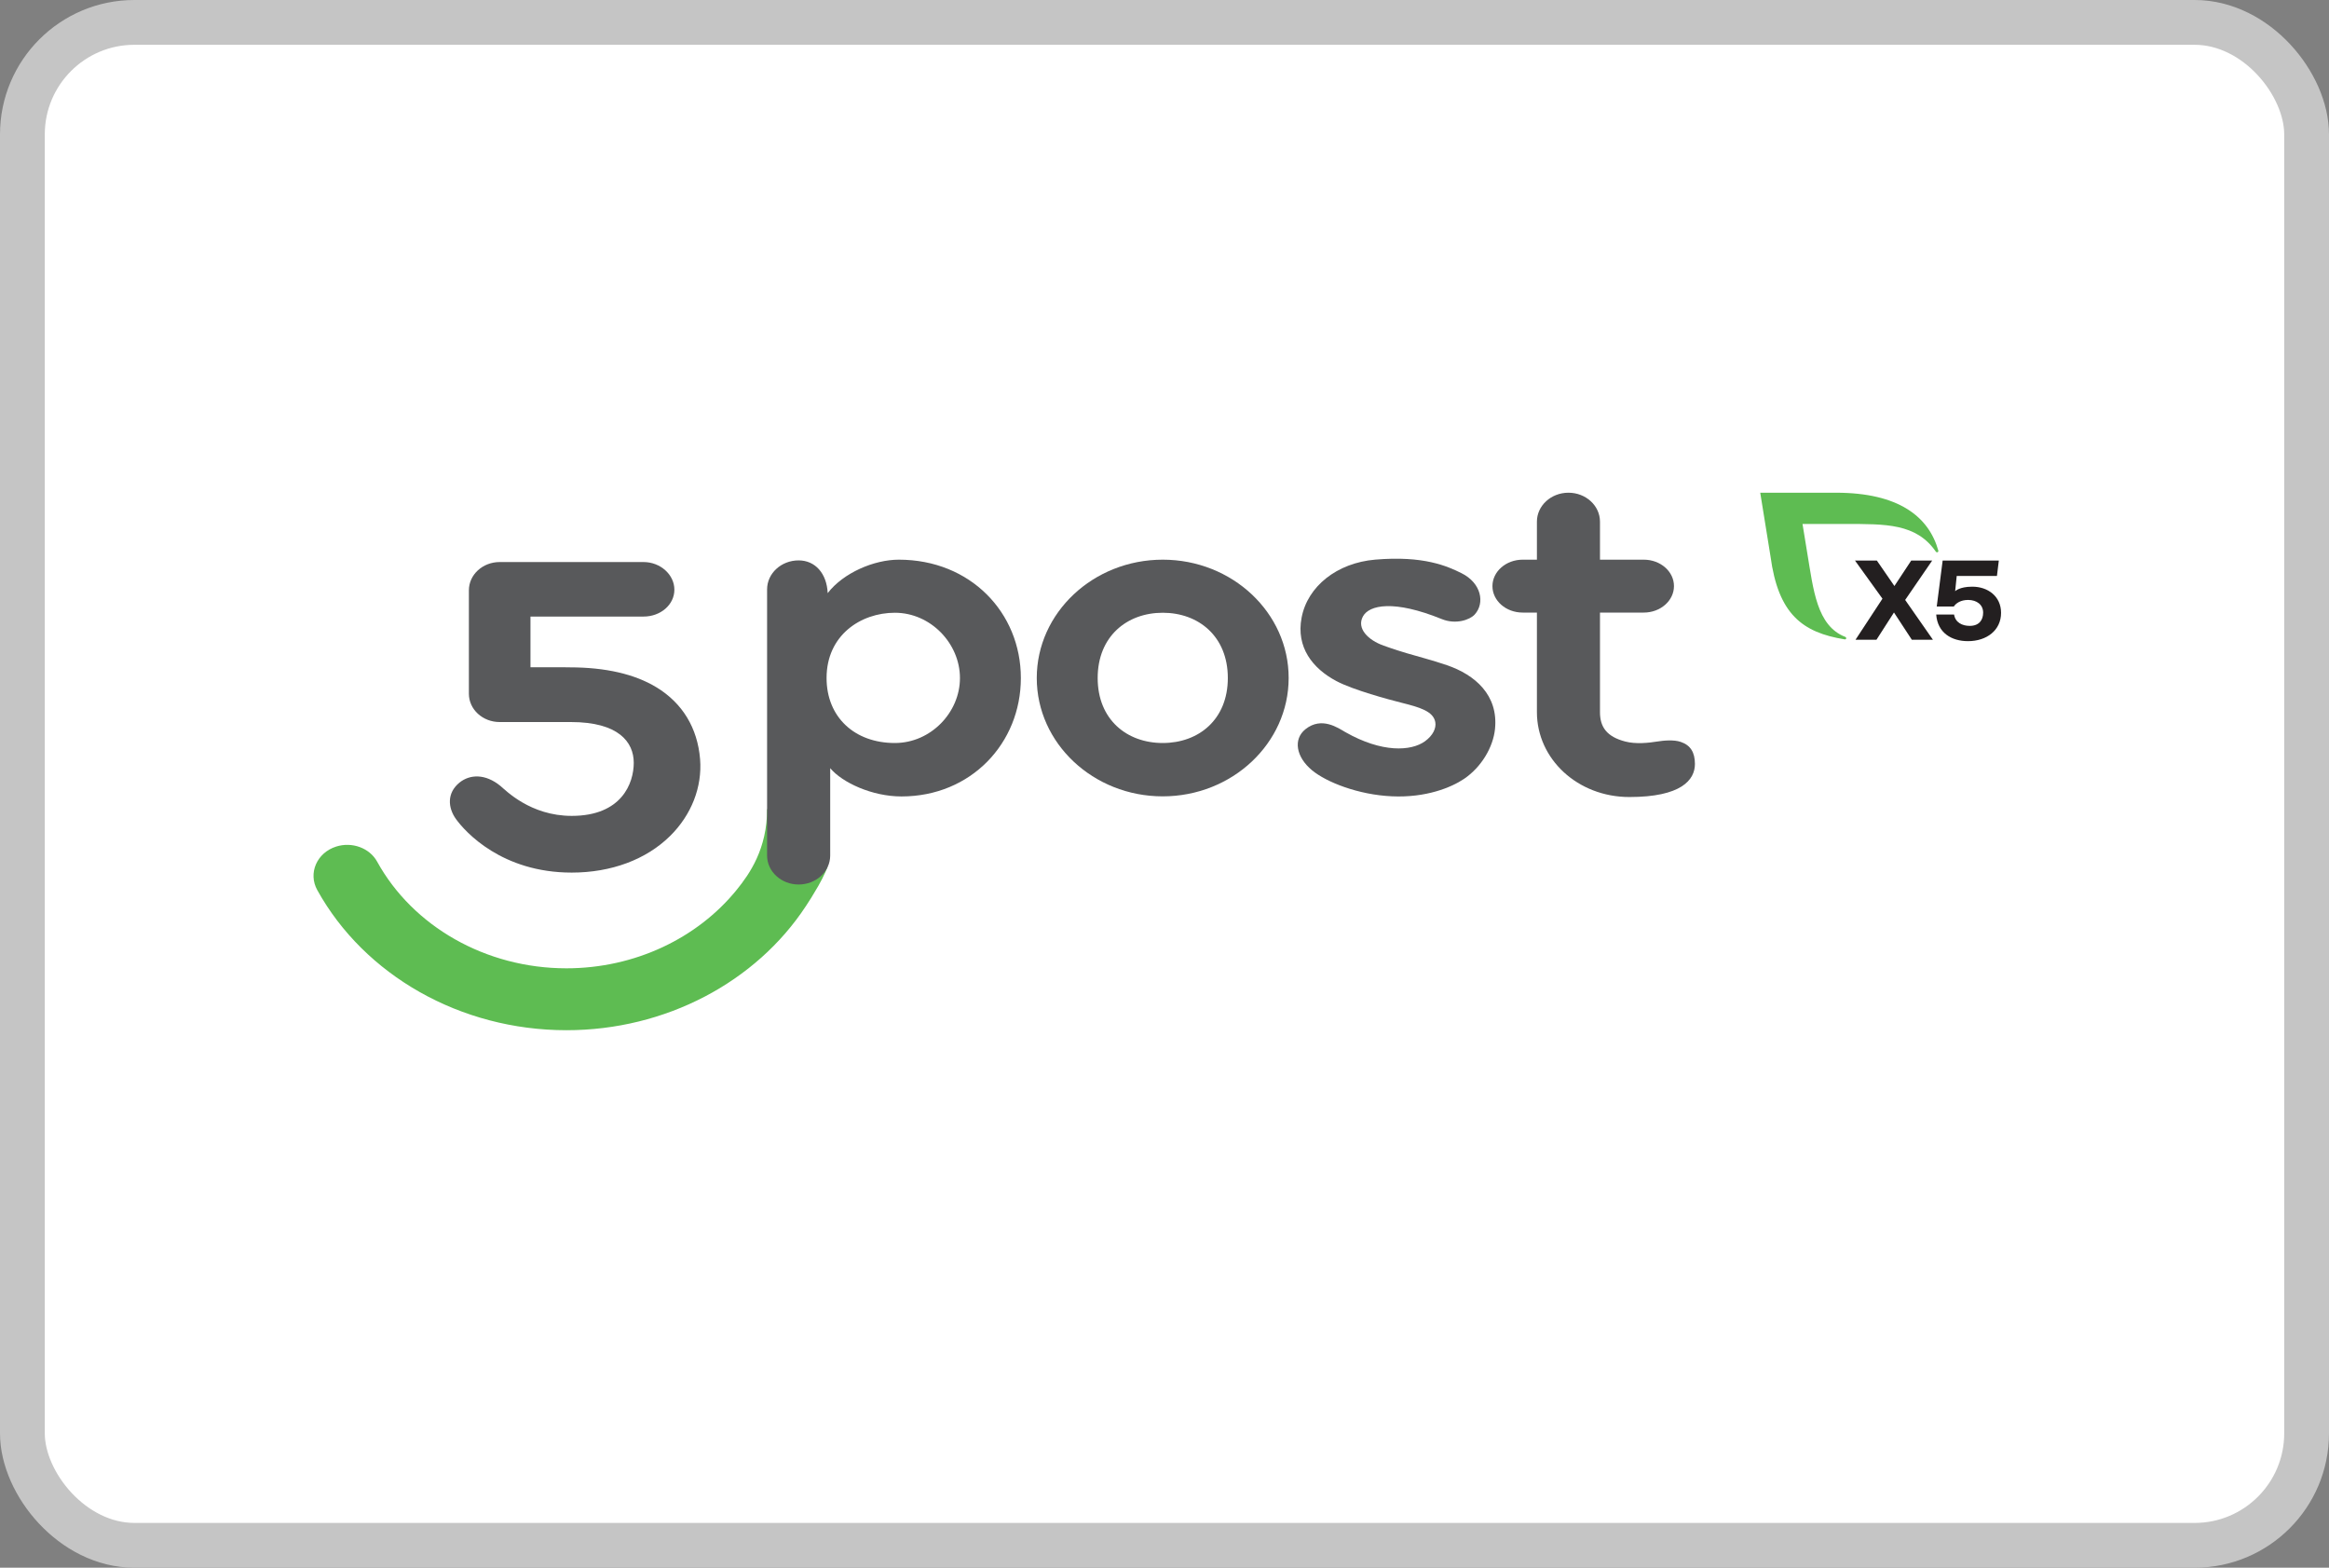 <svg width="52" height="35" viewBox="0 0 52 35" fill="none" xmlns="http://www.w3.org/2000/svg">
<rect x="0" y="0" width="52" height="35" fill="#808080" stroke="none"/>
<rect x="0.5" y="0.5" width="51" height="34" rx="2.5" fill="white"/>
<g clip-path="url(#clip0_2518_971)">
<path d="M12.647 23C10.277 23 8.136 21.771 7.084 19.872C6.875 19.496 7.072 19.038 7.506 18.9C7.859 18.788 8.251 18.93 8.42 19.236C9.217 20.682 10.845 21.618 12.647 21.618C14.174 21.618 15.575 20.946 16.452 19.861C16.735 19.511 17.128 18.954 17.128 18.059L18.477 19.358C18.477 19.358 18.406 19.543 18.27 19.78C18.133 20.015 18.076 20.105 17.992 20.231C16.88 21.924 14.864 23 12.647 23Z" fill="#5EBC52"/>
<path d="M15.631 16.949C15.574 16.253 15.238 15.698 14.658 15.345C14.173 15.05 13.521 14.899 12.719 14.899H12.629V14.897H11.844V13.765H14.369C14.748 13.765 15.057 13.502 15.057 13.165C15.057 12.829 14.744 12.548 14.369 12.548H11.156C10.777 12.548 10.469 12.83 10.469 13.179V15.489C10.469 15.837 10.776 16.12 11.156 16.12H12.747C13.811 16.12 14.15 16.568 14.15 17.03C14.15 17.485 13.882 18.215 12.765 18.215C11.841 18.215 11.289 17.642 11.175 17.548C10.833 17.267 10.489 17.287 10.26 17.471C9.969 17.708 10.004 18.039 10.18 18.285C10.39 18.576 11.207 19.481 12.764 19.481C13.648 19.481 14.429 19.19 14.963 18.662C15.439 18.192 15.681 17.568 15.631 16.949Z" fill="#58595B"/>
<path d="M31.079 17.778C30.329 17.745 29.615 17.463 29.293 17.196C28.936 16.899 28.869 16.503 29.147 16.28C29.511 15.989 29.88 16.255 30.038 16.345C30.855 16.81 31.506 16.773 31.816 16.549C31.996 16.418 32.07 16.256 32.046 16.121C32.001 15.876 31.688 15.789 31.299 15.691C31.005 15.617 30.216 15.405 29.841 15.207C29.304 14.923 28.935 14.449 29.061 13.79C29.193 13.092 29.849 12.567 30.705 12.494C31.789 12.401 32.319 12.642 32.63 12.796C33.075 13.016 33.159 13.465 32.925 13.72C32.818 13.838 32.504 13.949 32.19 13.821C31.118 13.386 30.571 13.506 30.431 13.761C30.283 14.032 30.55 14.293 30.893 14.414C30.913 14.421 31.119 14.497 31.408 14.583C31.658 14.658 31.968 14.735 32.307 14.851C32.932 15.065 33.458 15.518 33.379 16.277C33.337 16.681 33.077 17.125 32.689 17.388C32.404 17.581 31.838 17.813 31.079 17.778Z" fill="#58595B"/>
<path d="M37.528 16.564C37.37 16.509 37.137 16.533 37 16.555C36.814 16.585 36.524 16.617 36.288 16.555C35.876 16.448 35.723 16.232 35.723 15.899V13.676H36.701C37.073 13.676 37.375 13.411 37.375 13.085C37.375 12.759 37.074 12.495 36.701 12.495H35.723V11.646C35.723 11.29 35.408 11 35.019 11C34.63 11 34.315 11.29 34.315 11.646V12.495H33.997C33.625 12.495 33.322 12.76 33.322 13.085C33.322 13.412 33.624 13.676 33.997 13.676H34.315V15.899C34.315 16.944 35.223 17.794 36.38 17.794C37.536 17.794 37.843 17.413 37.843 17.056C37.842 16.8 37.748 16.639 37.528 16.564Z" fill="#58595B"/>
<path d="M25.961 12.495C24.41 12.495 23.148 13.681 23.148 15.137C23.148 16.594 24.41 17.779 25.96 17.779V17.778V17.779C27.511 17.779 28.772 16.593 28.772 15.137C28.774 13.68 27.512 12.495 25.961 12.495ZM25.961 16.588C25.159 16.588 24.508 16.065 24.508 15.137C24.508 14.208 25.16 13.68 25.961 13.68V13.679V13.68C26.762 13.68 27.414 14.208 27.414 15.137C27.414 16.065 26.762 16.588 25.961 16.588Z" fill="#58595B"/>
<path d="M20.068 12.495C19.516 12.495 18.829 12.788 18.48 13.242C18.46 12.805 18.204 12.511 17.831 12.511C17.443 12.511 17.127 12.801 17.127 13.158V19.101C17.127 19.457 17.443 19.747 17.831 19.747C18.22 19.747 18.536 19.458 18.536 19.101V17.15C18.803 17.469 19.467 17.781 20.127 17.781C21.678 17.781 22.793 16.594 22.793 15.137C22.793 13.68 21.669 12.495 20.068 12.495ZM19.98 16.588C19.079 16.588 18.455 16.009 18.455 15.137C18.455 14.182 19.217 13.68 19.98 13.68C20.781 13.68 21.433 14.368 21.433 15.137C21.434 15.905 20.782 16.588 19.98 16.588Z" fill="#58595B"/>
<path d="M42.686 14.283L42.287 13.674L41.896 14.283H41.428L42.03 13.366L41.417 12.515H41.905L42.297 13.083L42.672 12.515H43.14L42.537 13.394L43.157 14.283H42.686Z" fill="#231F20"/>
<path d="M44.678 13.682C44.678 14.071 44.358 14.314 43.94 14.314C43.57 14.314 43.26 14.127 43.23 13.72H43.629C43.657 13.897 43.81 13.973 43.978 13.973C44.187 13.973 44.278 13.844 44.278 13.677C44.278 13.502 44.137 13.394 43.942 13.394C43.78 13.394 43.672 13.465 43.623 13.541H43.242L43.374 12.515H44.628L44.586 12.859H43.688L43.653 13.199C43.653 13.199 43.748 13.098 44.033 13.098C44.377 13.096 44.678 13.308 44.678 13.682Z" fill="#231F20"/>
<path d="M43.278 12.295C43.065 11.534 42.391 11 40.991 11H39.301L39.531 12.424C39.703 13.708 40.239 14.121 41.186 14.274C41.191 14.274 41.221 14.278 41.221 14.246C41.221 14.235 41.213 14.225 41.202 14.22C40.561 13.973 40.488 13.161 40.351 12.347L40.245 11.698H41.21C42.1 11.698 42.787 11.685 43.221 12.315C43.228 12.324 43.238 12.331 43.249 12.331C43.266 12.331 43.278 12.318 43.278 12.302C43.278 12.3 43.278 12.297 43.278 12.295Z" fill="#5EBC52"/>
</g>
<rect x="0.5" y="0.5" width="51" height="34" rx="2.5" stroke="#C5C5C5"/>
<defs>
<clipPath id="clip0_2518_971">
<rect width="38" height="12" fill="white" transform="translate(7 11)"/>
</clipPath>
</defs>
</svg>
